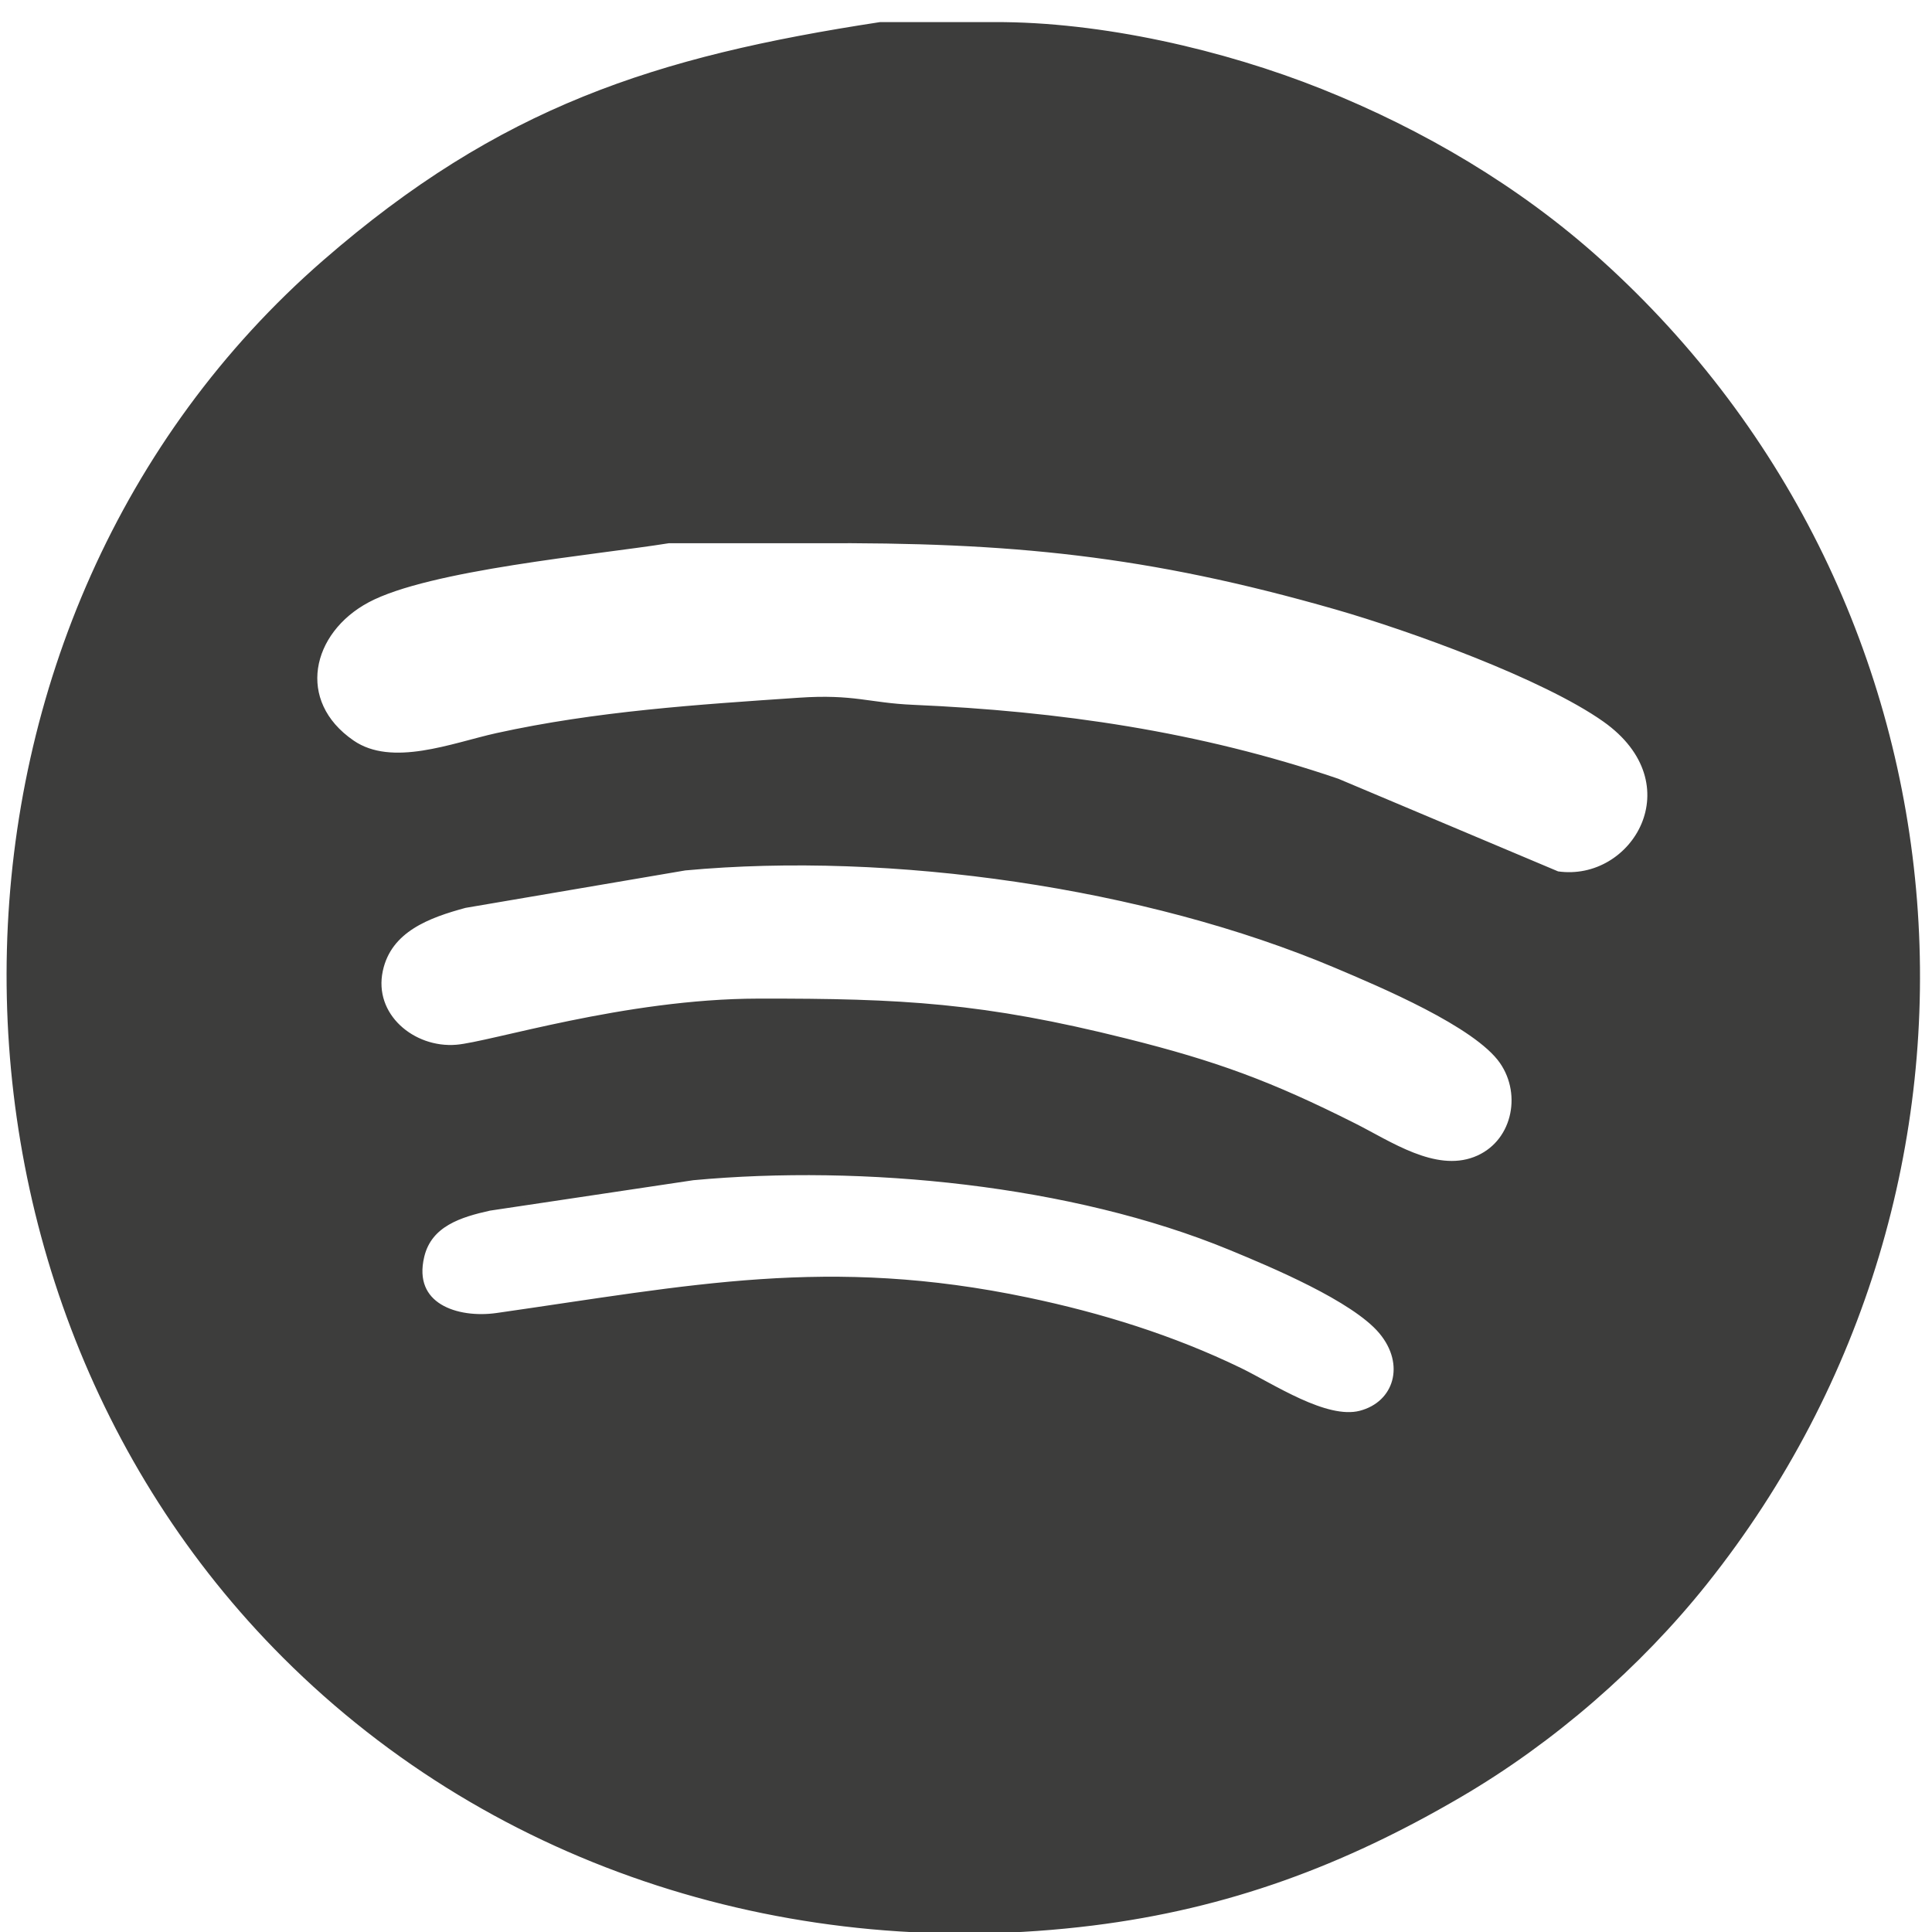 <?xml version="1.0" encoding="UTF-8" standalone="no"?>
<svg
   width="2.37in"
   height="2.37in"
   viewBox="0 0 237 237"
   version="1.1"
   id="svg1"
   sodipodi:docname="icongreen"
   xmlns:inkscape="http://www.inkscape.org/namespaces/inkscape"
   xmlns:sodipodi="http://sodipodi.sourceforge.net/DTD/sodipodi-0.dtd"
   xmlns="http://www.w3.org/2000/svg"
   xmlns:svg="http://www.w3.org/2000/svg">
  <defs
     id="defs1" />
  <sodipodi:namedview
     id="namedview1"
     pagecolor="#ffffff"
     bordercolor="#000000"
     borderopacity="0.25"
     inkscape:showpageshadow="2"
     inkscape:pageopacity="0.0"
     inkscape:pagecheckerboard="0"
     inkscape:deskcolor="#d1d1d1"
     inkscape:document-units="in"
     showgrid="false" />
  <path
     id="Selección"
     fill="none"
     stroke="black"
     stroke-width="1"
     d="m 108,3.21 c 0,0 14,0 14,0 13.01,-0.05 27.95,3.37 40,8.19 12.34,4.94 24.09,11.85 34,20.77 46.73,42.06 52.04,112.86 13,161.83 -8.14,10.21 -18.72,19.39 -30,25.99 -14.35,8.4 -28.46,13.66 -45,15.72 C 97.81,240.22 61.13,229.06 35.04,202.96 -11.45,156.47 -9.97,75.76 40,32.29 61.54,13.55 80.46,7.42 108,3.21 Z M 82,66.14 c -9.12,1.46 -29.45,3.27 -37,7.3 -7.32,3.9 -9.33,12.72 -1.9,17.82 4.98,3.42 12.51,0.35 17.9,-0.84 12.17,-2.68 24.62,-3.49 37,-4.33 6.76,-0.46 8.48,0.63 14,0.87 17.86,0.78 35,3.25 52,9.04 0,0 27,11.38 27,11.38 9.63,1.42 17.23,-11.32 5.96,-19.28 C 189.45,82.8 173.07,76.9 164,74.29 140.76,67.62 123.97,66 100,66.14 Z m 2,40.14 c 0,0 -27,4.6 -27,4.6 -4.47,1.21 -9.43,2.98 -10.53,8.12 -1.22,5.7 4.08,10.1 9.53,9.66 4.23,-0.34 20.67,-5.63 37,-5.66 17.72,-0.03 27.58,0.52 45,4.87 11.09,2.77 17.77,5.23 28,10.38 4.36,2.19 9.92,6.06 14.98,4.15 4.97,-1.88 6.35,-8.1 3.42,-12.3 -3.2,-4.6 -15.05,-9.55 -20.4,-11.82 -23.43,-9.91 -54.68,-14.35 -80,-12 z m 1,38 c 0,0 -25,3.74 -25,3.74 -3.58,0.8 -7.46,1.96 -8.44,6.02 -1.52,6.32 4.47,8.23 9.44,7.52 23.8,-3.4 40.61,-7.01 65,-1.9 8.97,1.88 17.74,4.6 26,8.6 3.96,1.92 10.59,6.4 14.91,5.29 4.59,-1.18 6.12,-6.23 2.66,-10.34 -3.41,-4.05 -13.51,-8.26 -18.57,-10.35 -19.45,-8.02 -45.12,-10.52 -66,-8.58 z"
     style="fill:#3d3d3c;fill-opacity:1;stroke:#3d3d3c;stroke-opacity:1" />
</svg>
